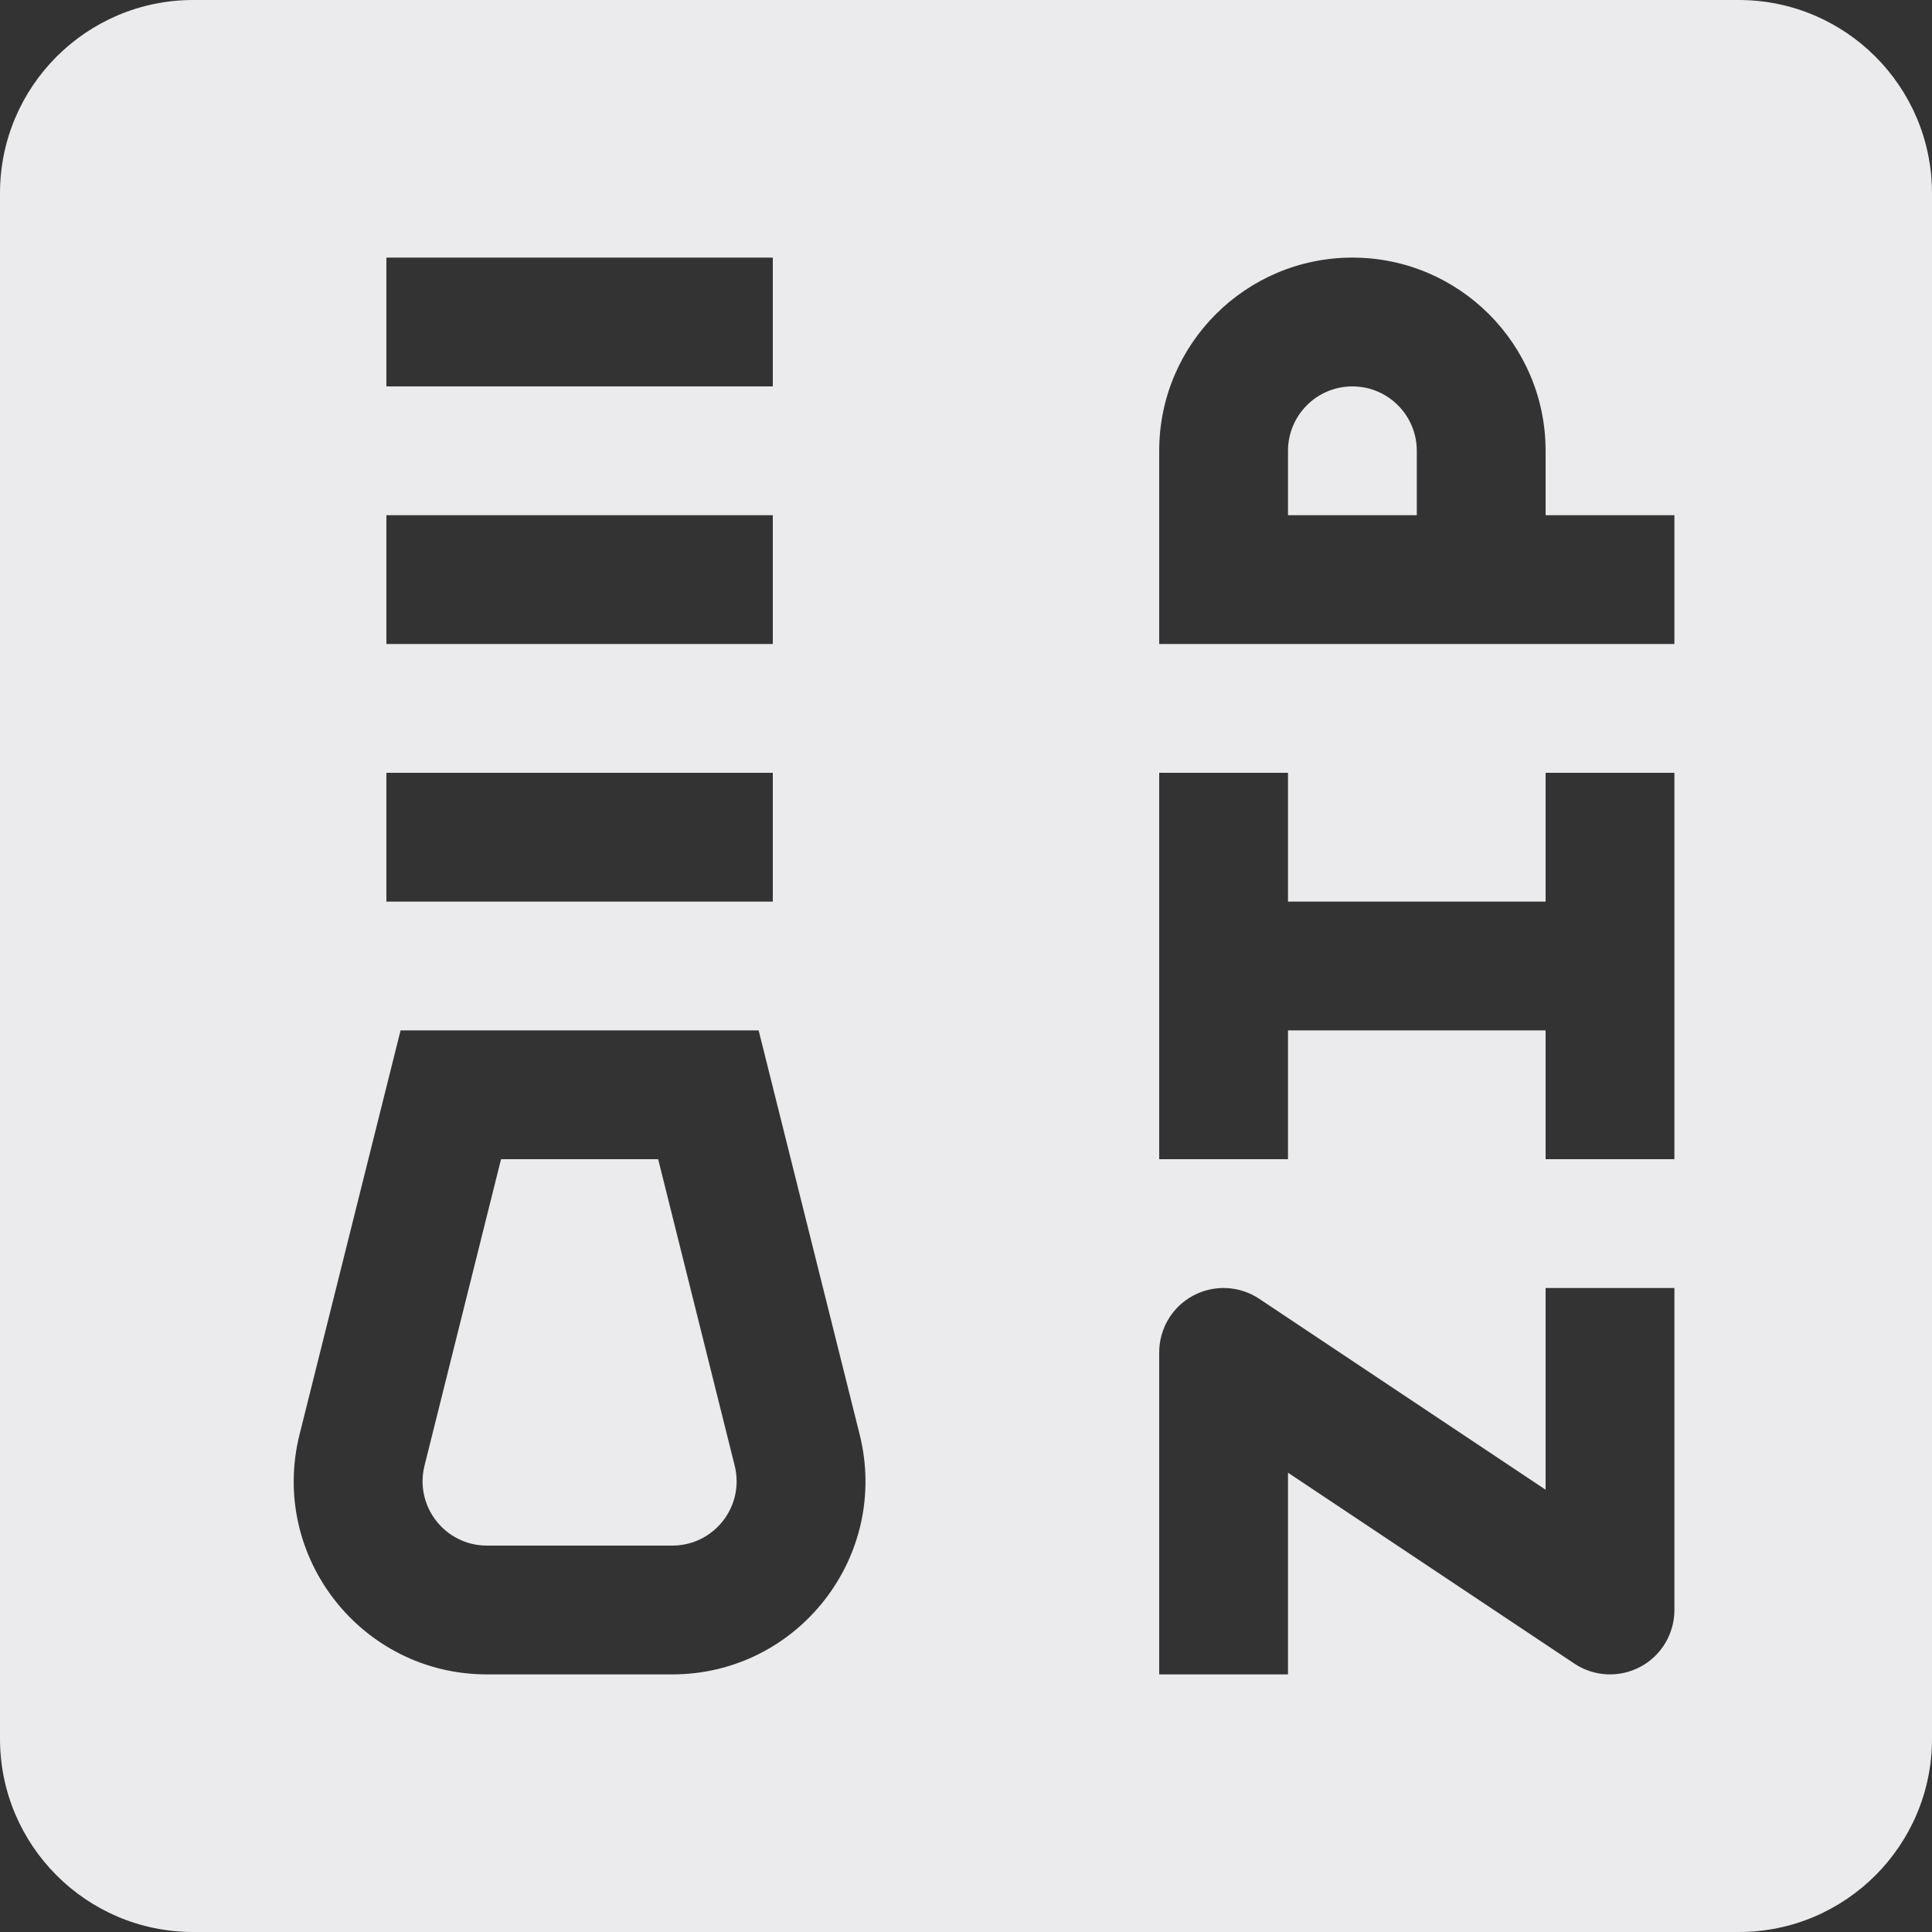 <svg width="15" height="15" viewBox="0 0 15 15" fill="none" xmlns="http://www.w3.org/2000/svg">
<rect x="0" y="0" width="15" height="15" fill="#333333" stroke="none"/>
<path d="M3.296 11.379L3.89 9H5.11L5.704 11.379C5.783 11.694 5.545 12 5.219 12H3.781C3.455 12 3.217 11.694 3.296 11.379Z" fill="#EBEBED"/>
<path d="M10.5 3C10.224 3 10 3.224 10 3.5V4H11V3.5C11 3.224 10.776 3 10.5 3Z" fill="#EBEBED"/>
<path fill-rule="evenodd" clip-rule="evenodd" d="M0 1.5C0 0.672 0.672 0 1.5 0H13.5C14.328 0 15 0.672 15 1.5V13.5C15 14.328 14.328 15 13.5 15H1.5C0.672 15 0 14.328 0 13.5V1.5ZM3 3H6V2H3V3ZM3 5H6V4H3V5ZM6 7H3V6H6V7ZM5.89 8H3.11L2.326 11.136C2.089 12.083 2.805 13 3.781 13H5.219C6.195 13 6.911 12.083 6.674 11.136L5.89 8ZM9.264 10.059C9.427 9.972 9.624 9.982 9.777 10.084L12 11.566V10H13V12.5C13 12.684 12.899 12.854 12.736 12.941C12.573 13.028 12.376 13.018 12.223 12.916L10 11.434V13H9V10.5C9 10.316 9.101 10.146 9.264 10.059ZM9 6V9H10V8H12V9H13V6H12V7H10V6H9ZM12 4V3.5C12 2.672 11.328 2 10.5 2C9.672 2 9 2.672 9 3.5V5H13V4H12Z" fill="#EBEBED"/>
</svg>
